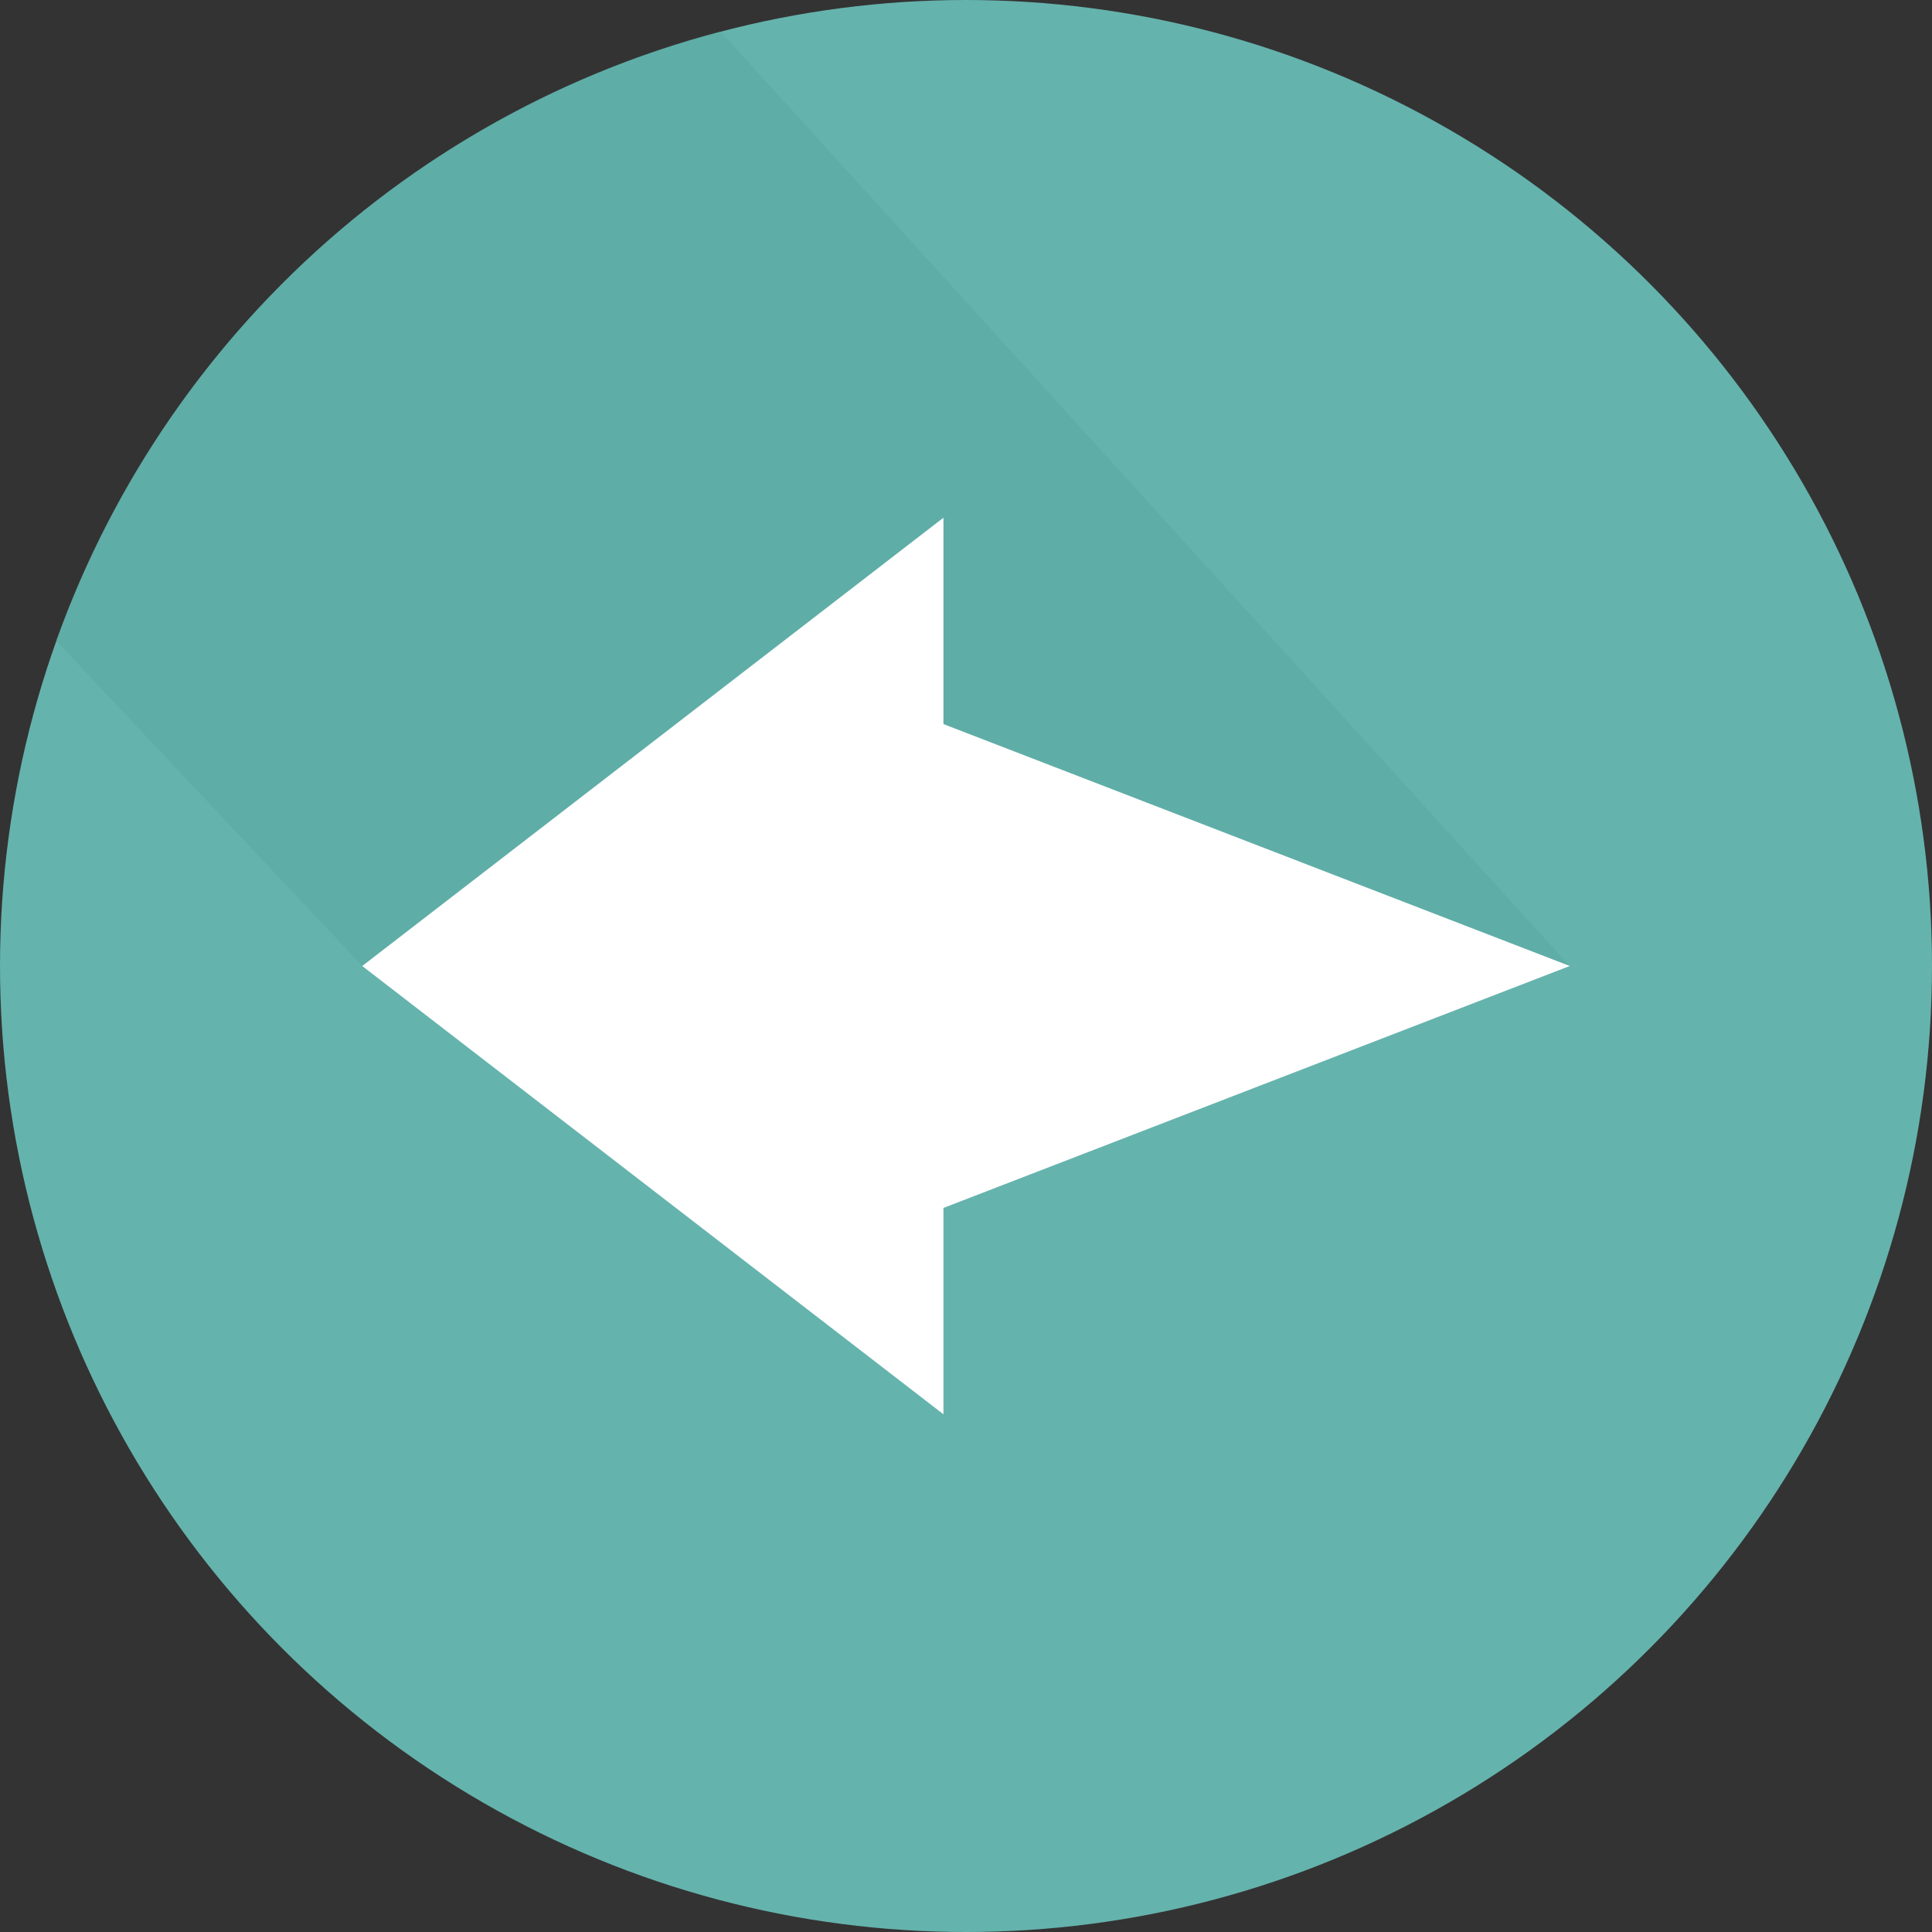 <?xml version="1.0"?>
<svg xmlns="http://www.w3.org/2000/svg" xmlns:xlink="http://www.w3.org/1999/xlink" version="1.1" id="Capa_1" x="0px" y="0px" viewBox="0 0 487.622 487.622" style="enable-background:new 0 0 487.622 487.622;" xml:space="preserve" width="512px" height="512px" class=""><rect x="0" y="0" width="487.622" height="487.622" fill="#333333" stroke="none"/><g transform="matrix(-1 -1.22465e-16 1.22465e-16 -1 487.622 487.622)"><g>
	<g>
		<circle style="fill:#65B3AD;" cx="243.811" cy="243.811" r="243.811" data-original="#65B3AD" class=""/>
		<path style="opacity:0.37;fill:#56A49E;enable-background:new    ;" d="M473.438,325.907l-77.24-82.096H91.424l214.353,235.854    C383.795,459.222,446.551,401.096,473.438,325.907z"/>
		<polygon style="fill:#FFFFFF" points="396.198,243.811 249.506,130.669 249.506,182.749 91.424,243.811 249.506,304.873     249.506,356.953   " data-original="#FFFFFF" class="active-path"/>
	</g>
</g></g> </svg>
